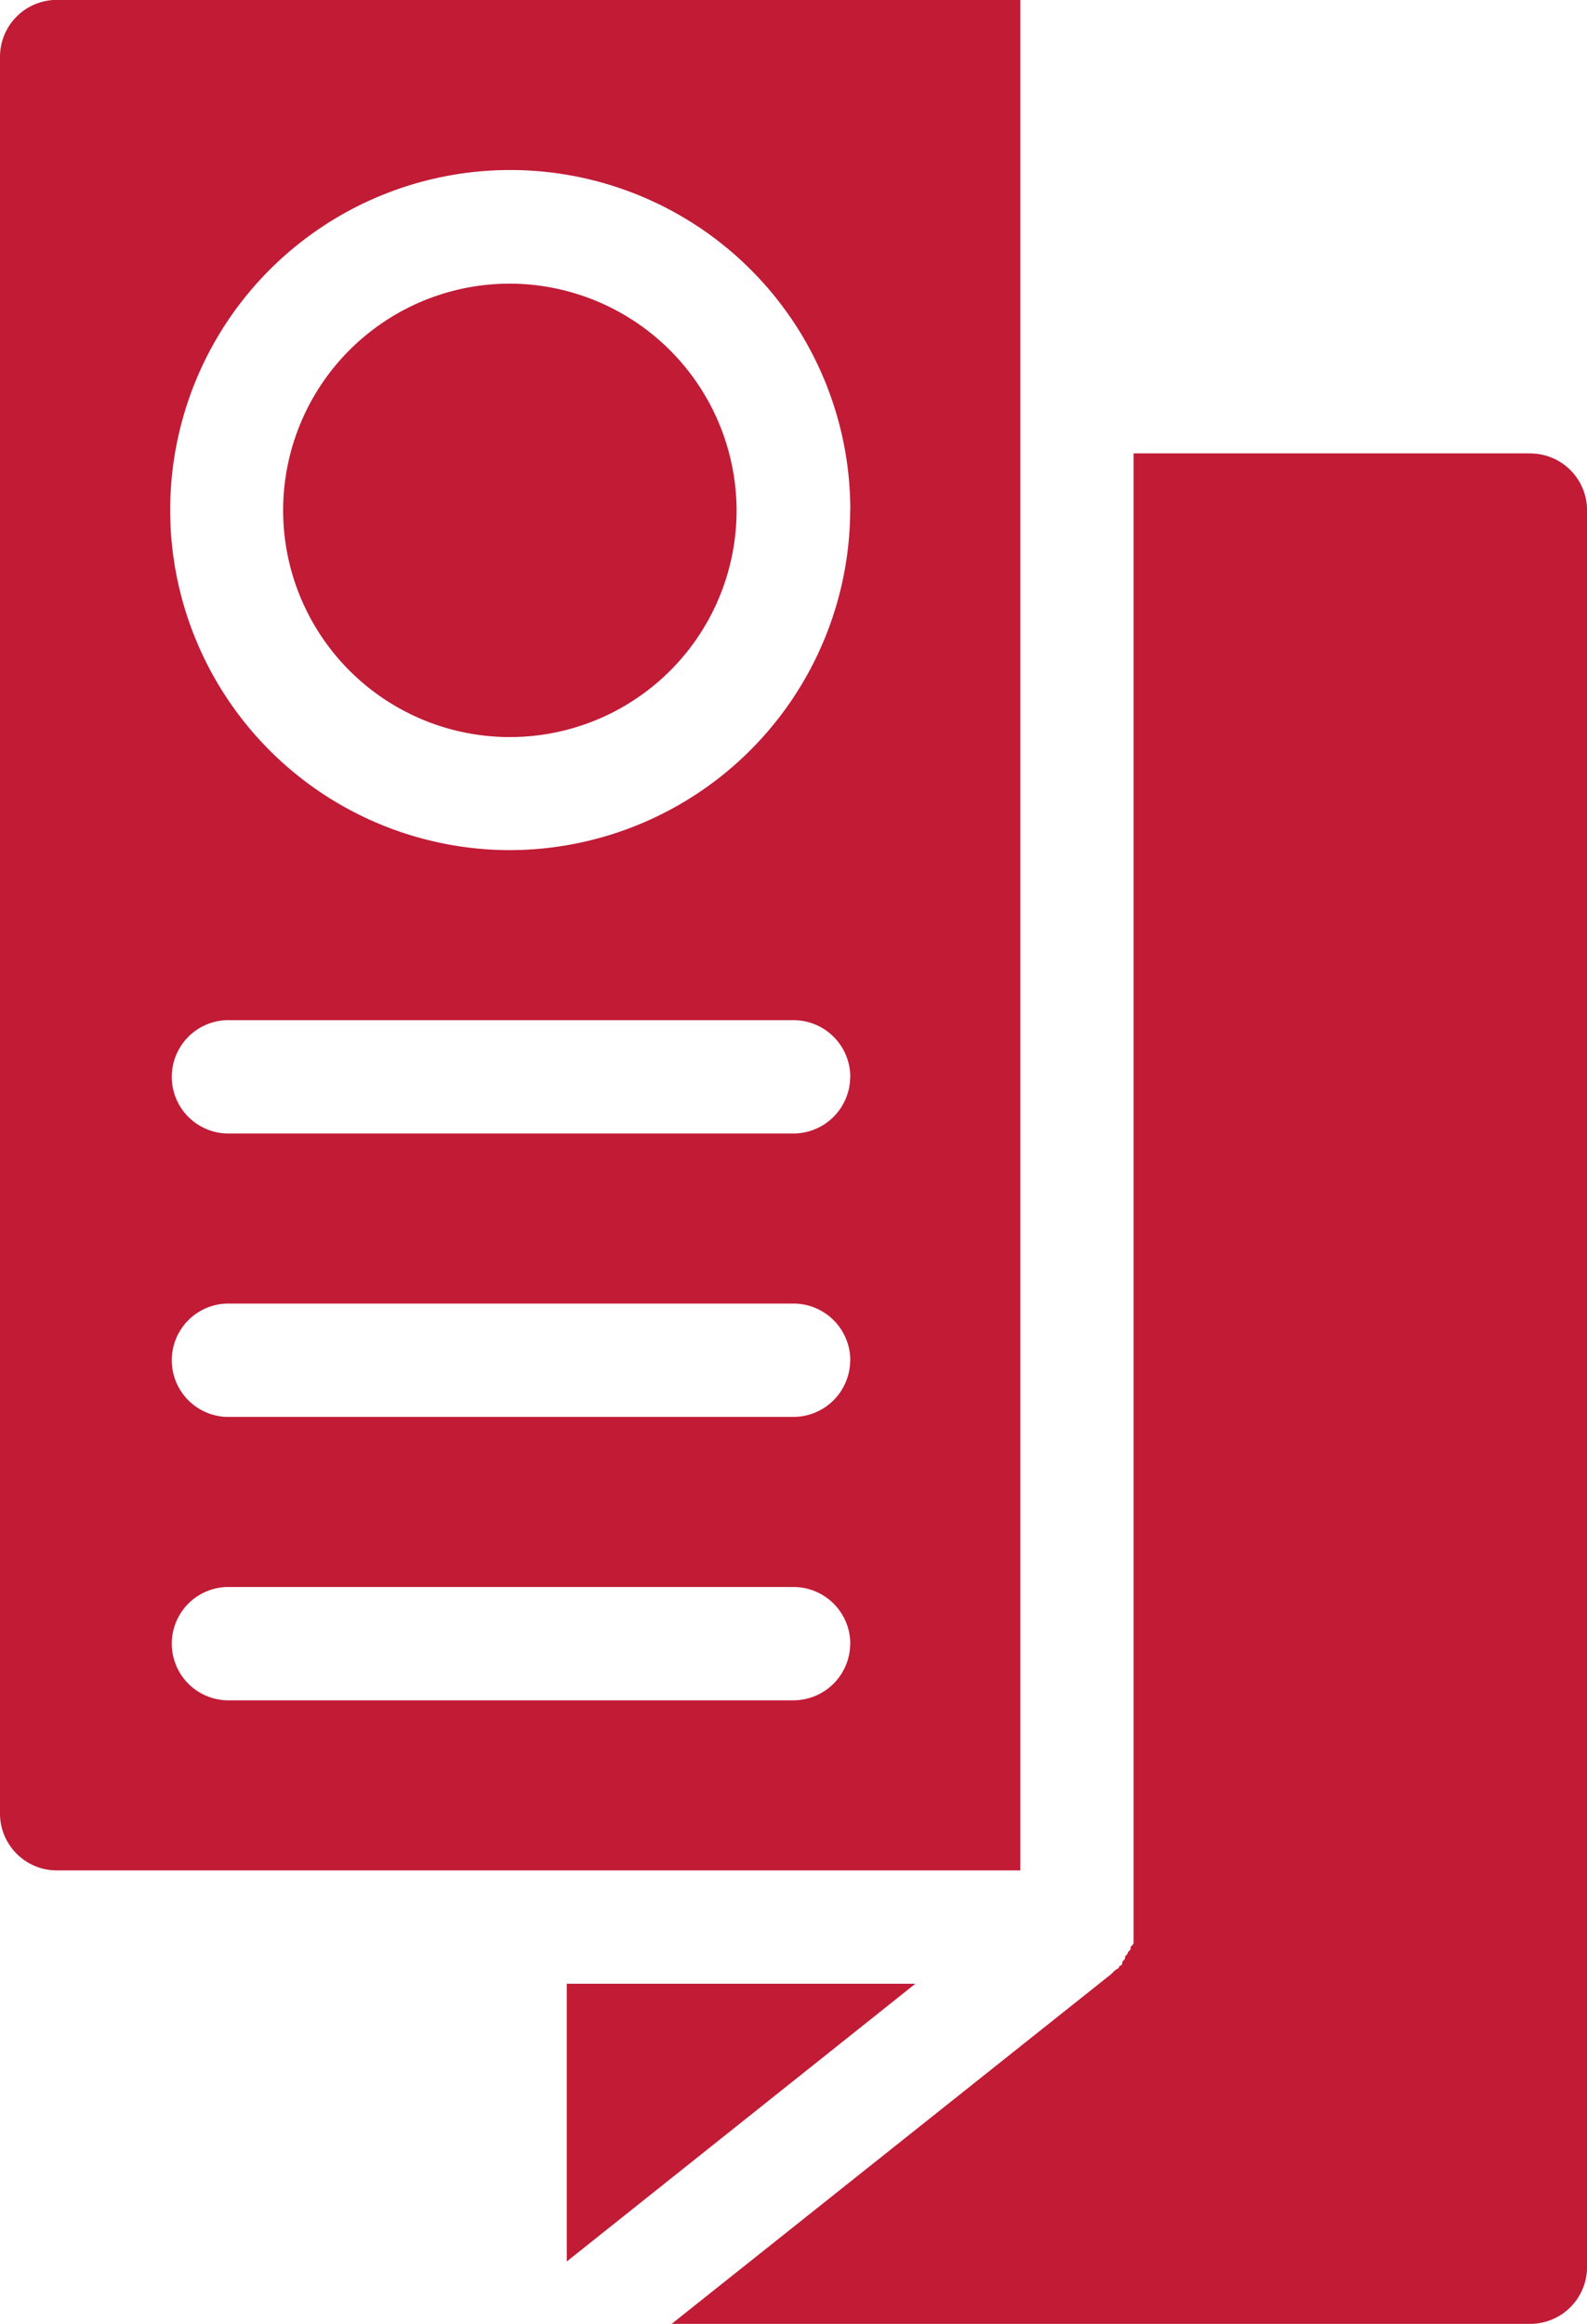 <svg xmlns="http://www.w3.org/2000/svg" width="29.084" height="42.588" viewBox="0 0 29.084 42.588">
  <g id="noun-flyer-3537759" transform="translate(-193.201 -50.402)">
    <path id="Path_12778" data-name="Path 12778" d="M209.976,86.757l-6.388,5.09v-5.09Zm11.27-28.046h-7.271V85.978c0,.052,0,.052-.052.1,0,.052,0,.052-.052.1,0,.052-.052.052-.052.1s-.052.052-.052.1a.051.051,0,0,1-.052.052c0,.052-.052.052-.1.1l-.052.052L205.51,92.99h15.737a1.042,1.042,0,0,0,1.039-1.039v-32.2a1.042,1.042,0,0,0-1.039-1.039ZM211.9,84.68H194.24a1.042,1.042,0,0,1-1.039-1.039v-32.2A1.042,1.042,0,0,1,194.24,50.4H211.9Zm-3.116-4.155a1.042,1.042,0,0,0-1.039-1.039H197.356a1.039,1.039,0,0,0,0,2.077h10.387A1.042,1.042,0,0,0,208.782,80.525Zm0-5.194a1.042,1.042,0,0,0-1.039-1.039H197.356a1.039,1.039,0,0,0,0,2.077h10.387A1.042,1.042,0,0,0,208.782,75.331Zm0-5.194a1.042,1.042,0,0,0-1.039-1.039H197.356a1.039,1.039,0,0,0,0,2.077h10.387A1.042,1.042,0,0,0,208.782,70.137Zm0-10.387a6.232,6.232,0,1,0-6.232,6.232A6.25,6.25,0,0,0,208.782,59.75ZM202.549,55.6A4.155,4.155,0,1,0,206.7,59.75,4.167,4.167,0,0,0,202.549,55.6Z" fill="#c11b36"/>
  </g>
</svg>
